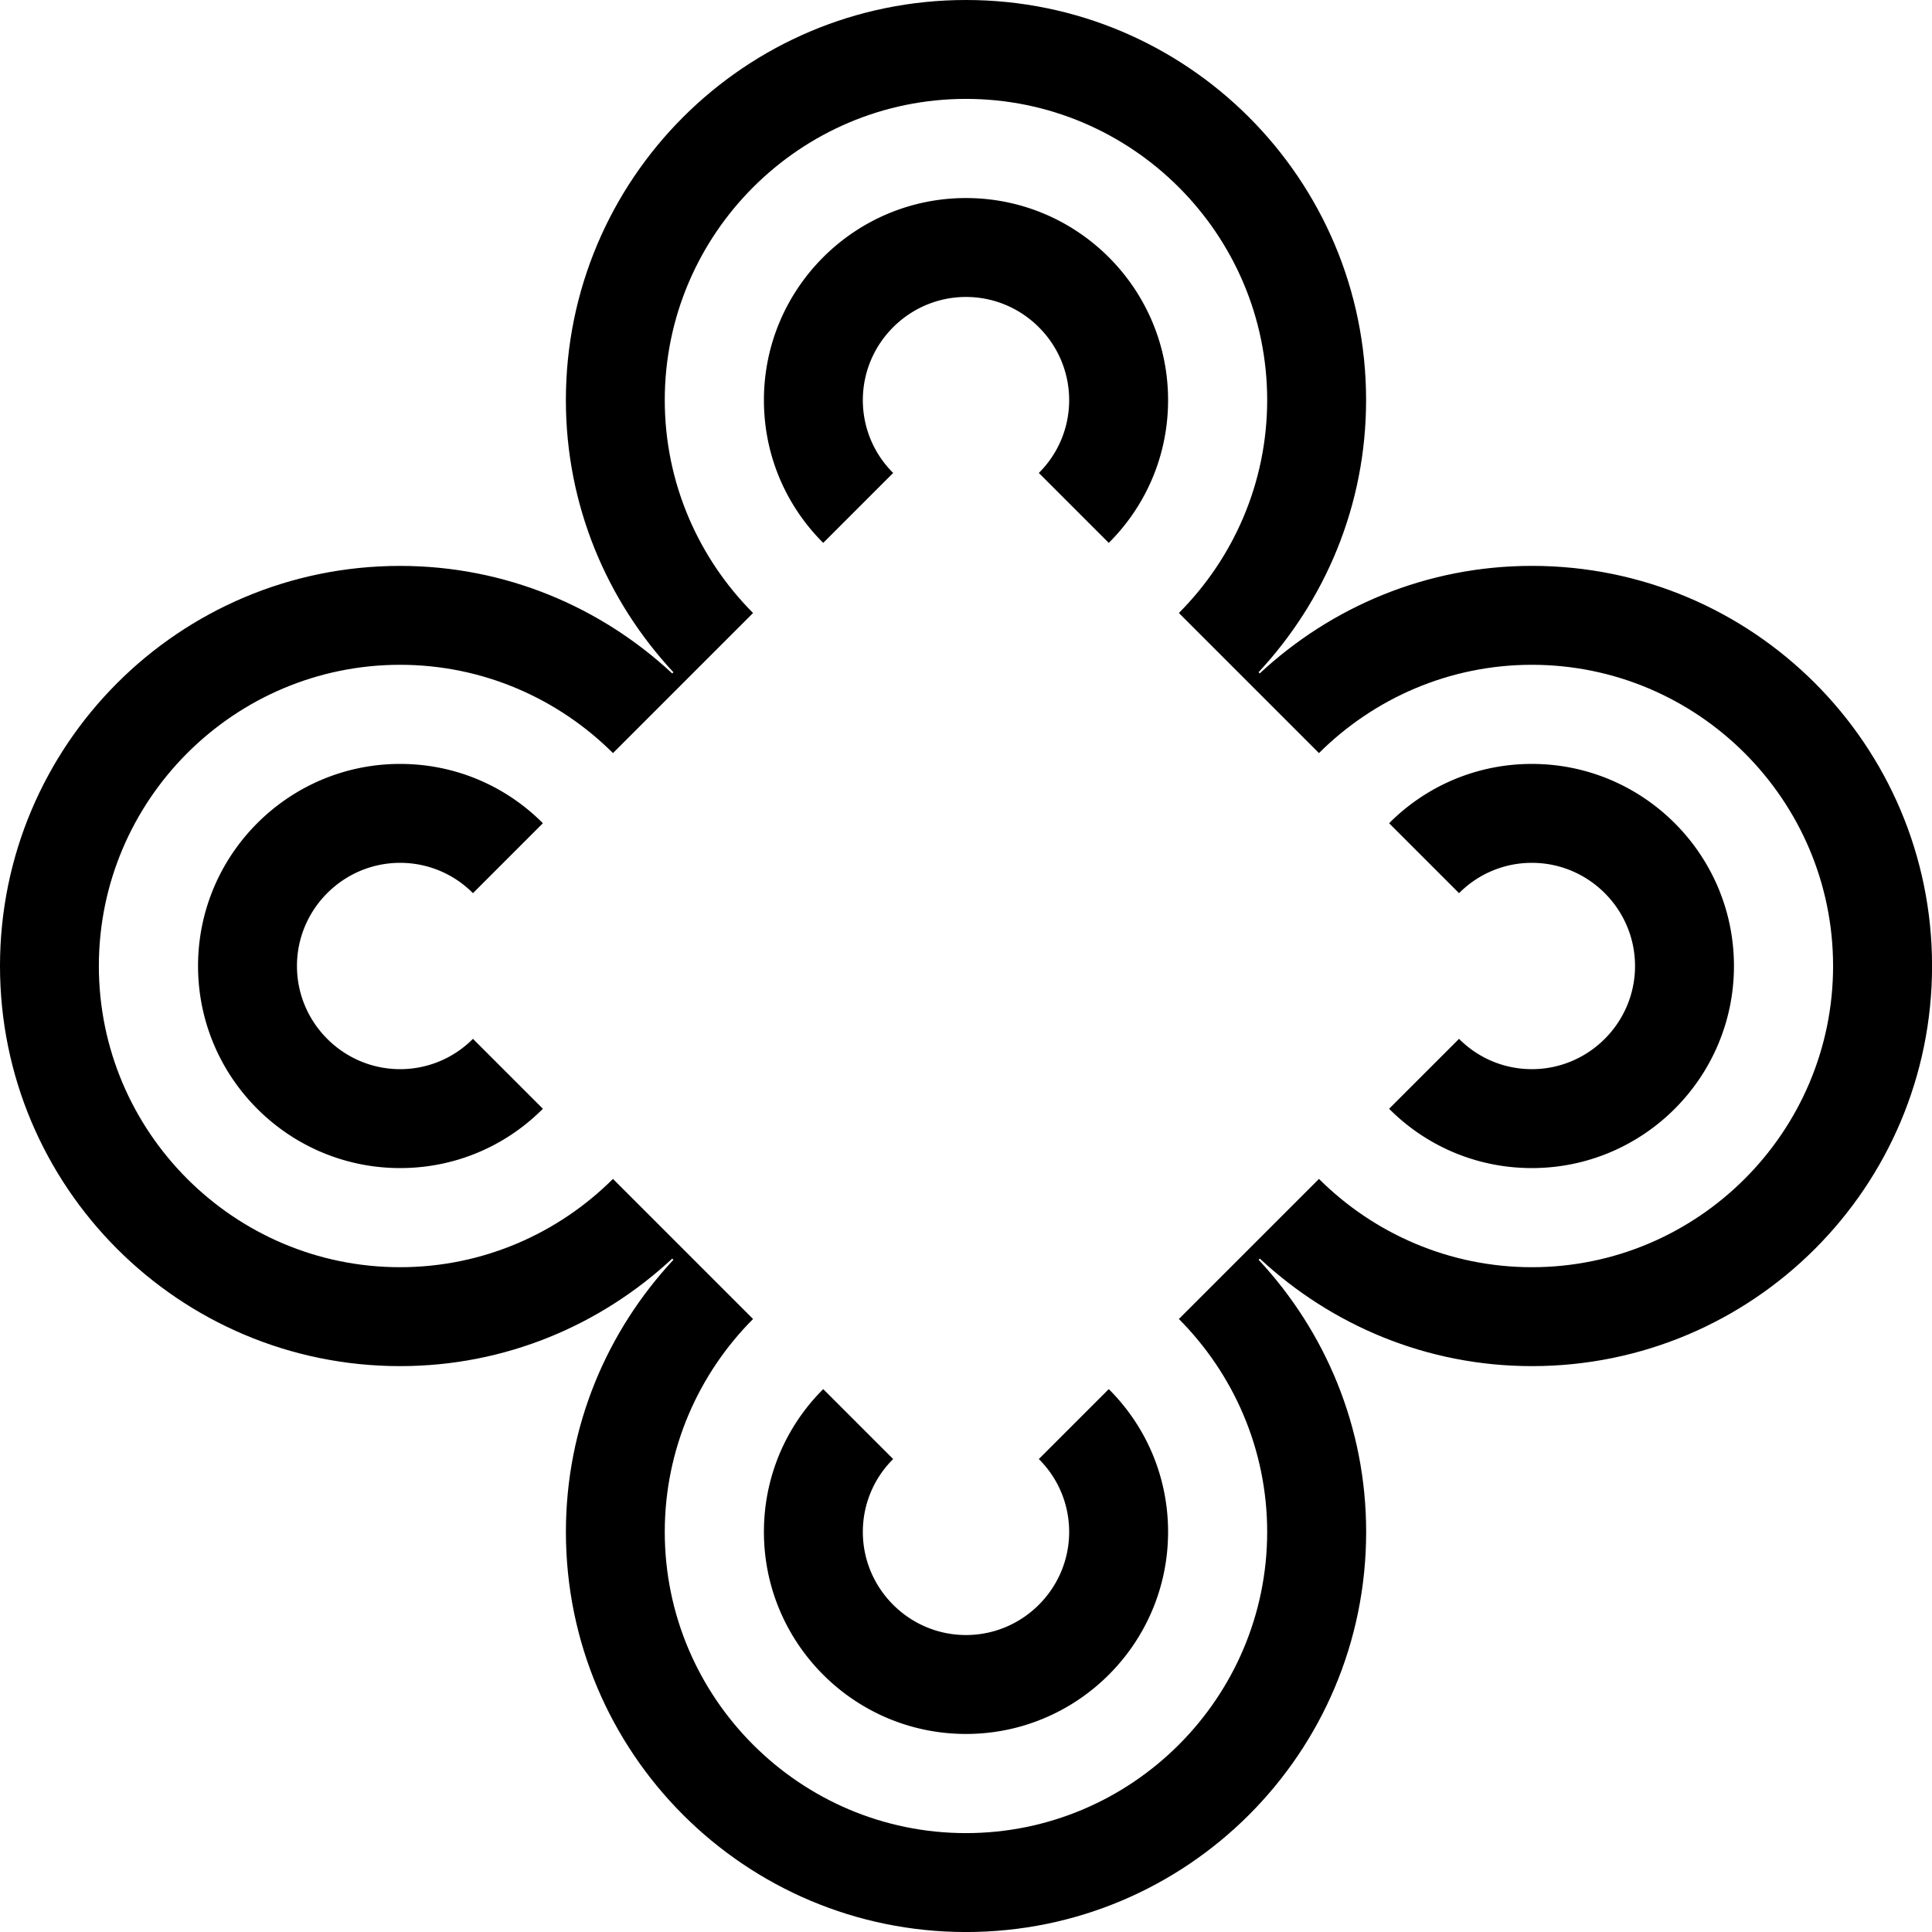 <svg xmlns="http://www.w3.org/2000/svg" id="Layer_1" viewBox="0 0 642 642"><defs></defs><path d="M321 65.81c-37.04 0-67.15 30.11-67.15 67.15 0 18.55 7.51 35.31 19.71 47.44l23.24-23.24a33.991 33.991 0 0 1-10.08-24.2c0-18.87 15.41-34.28 34.28-34.28s34.28 15.41 34.28 34.28c0 9.44-3.85 18.04-10.08 24.2l23.24 23.24c12.2-12.13 19.71-28.89 19.71-47.44 0-37.04-30.11-67.15-67.15-67.15ZM132.96 286.72c9.44 0 18.04 3.85 24.2 10.08l23.24-23.24c-12.13-12.2-28.89-19.71-47.44-19.71-37.04 0-67.15 30.11-67.15 67.15s30.11 67.15 67.15 67.15c18.55 0 35.31-7.51 47.44-19.71l-23.24-23.24a33.991 33.991 0 0 1-24.2 10.08c-18.87 0-34.28-15.41-34.28-34.28s15.41-34.28 34.28-34.28ZM345.2 484.84a33.991 33.991 0 0 1 10.08 24.2c0 18.87-15.41 34.28-34.28 34.28s-34.28-15.41-34.28-34.28c0-9.44 3.85-18.04 10.08-24.2l-23.24-23.24c-12.2 12.13-19.71 28.89-19.71 47.44 0 37.04 30.11 67.15 67.15 67.15s67.15-30.11 67.15-67.15c0-18.55-7.51-35.31-19.71-47.44l-23.24 23.24Z" class="cls-1"></path><path d="M509.04 188.04c-34.99 0-66.68 13.63-90.43 35.73l-.39-.39c22.1-23.75 35.73-55.44 35.73-90.43C453.96 59.51 394.44 0 321 0S188.04 59.51 188.04 132.96c0 34.99 13.63 66.68 35.73 90.43l-.39.39c-23.75-22.1-55.44-35.73-90.43-35.73C59.51 188.04 0 247.56 0 321s59.51 132.96 132.96 132.96c34.99 0 66.68-13.63 90.43-35.73l.39.39c-22.11 23.75-35.73 55.44-35.73 90.43 0 73.44 59.51 132.96 132.96 132.96s132.96-59.51 132.96-132.96c0-34.99-13.63-66.68-35.73-90.43l.39-.39c23.75 22.11 55.44 35.73 90.43 35.73 73.44 0 132.96-59.51 132.96-132.96s-59.51-132.96-132.96-132.96Zm0 233.05c-27.54 0-52.58-11.24-70.75-29.34l-46.55 46.55c18.1 18.17 29.34 43.21 29.34 70.75 0 55.15-44.94 100.09-100.09 100.09S220.9 564.2 220.9 509.05c0-27.54 11.24-52.58 29.34-70.75l-46.55-46.55c-18.17 18.1-43.21 29.34-70.75 29.34-55.15 0-100.09-44.94-100.09-100.09s44.94-100.09 100.09-100.09c27.54 0 52.58 11.24 70.75 29.34l46.55-46.55c-18.1-18.17-29.34-43.21-29.34-70.75 0-55.15 44.94-100.09 100.09-100.09S421.08 77.8 421.08 132.95c0 27.54-11.24 52.58-29.34 70.75l46.55 46.55c18.17-18.1 43.21-29.34 70.75-29.34 55.15 0 100.09 44.94 100.09 100.09s-44.94 100.09-100.09 100.09Z" class="cls-1"></path><path d="M509.04 253.85c-18.55 0-35.31 7.51-47.44 19.71l23.24 23.24a33.991 33.991 0 0 1 24.2-10.08c18.87 0 34.28 15.41 34.28 34.28s-15.41 34.28-34.28 34.28c-9.44 0-18.04-3.85-24.2-10.08l-23.24 23.24c12.13 12.2 28.89 19.71 47.44 19.71 37.04 0 67.15-30.11 67.15-67.15s-30.11-67.15-67.15-67.15Z" class="cls-1"></path></svg>